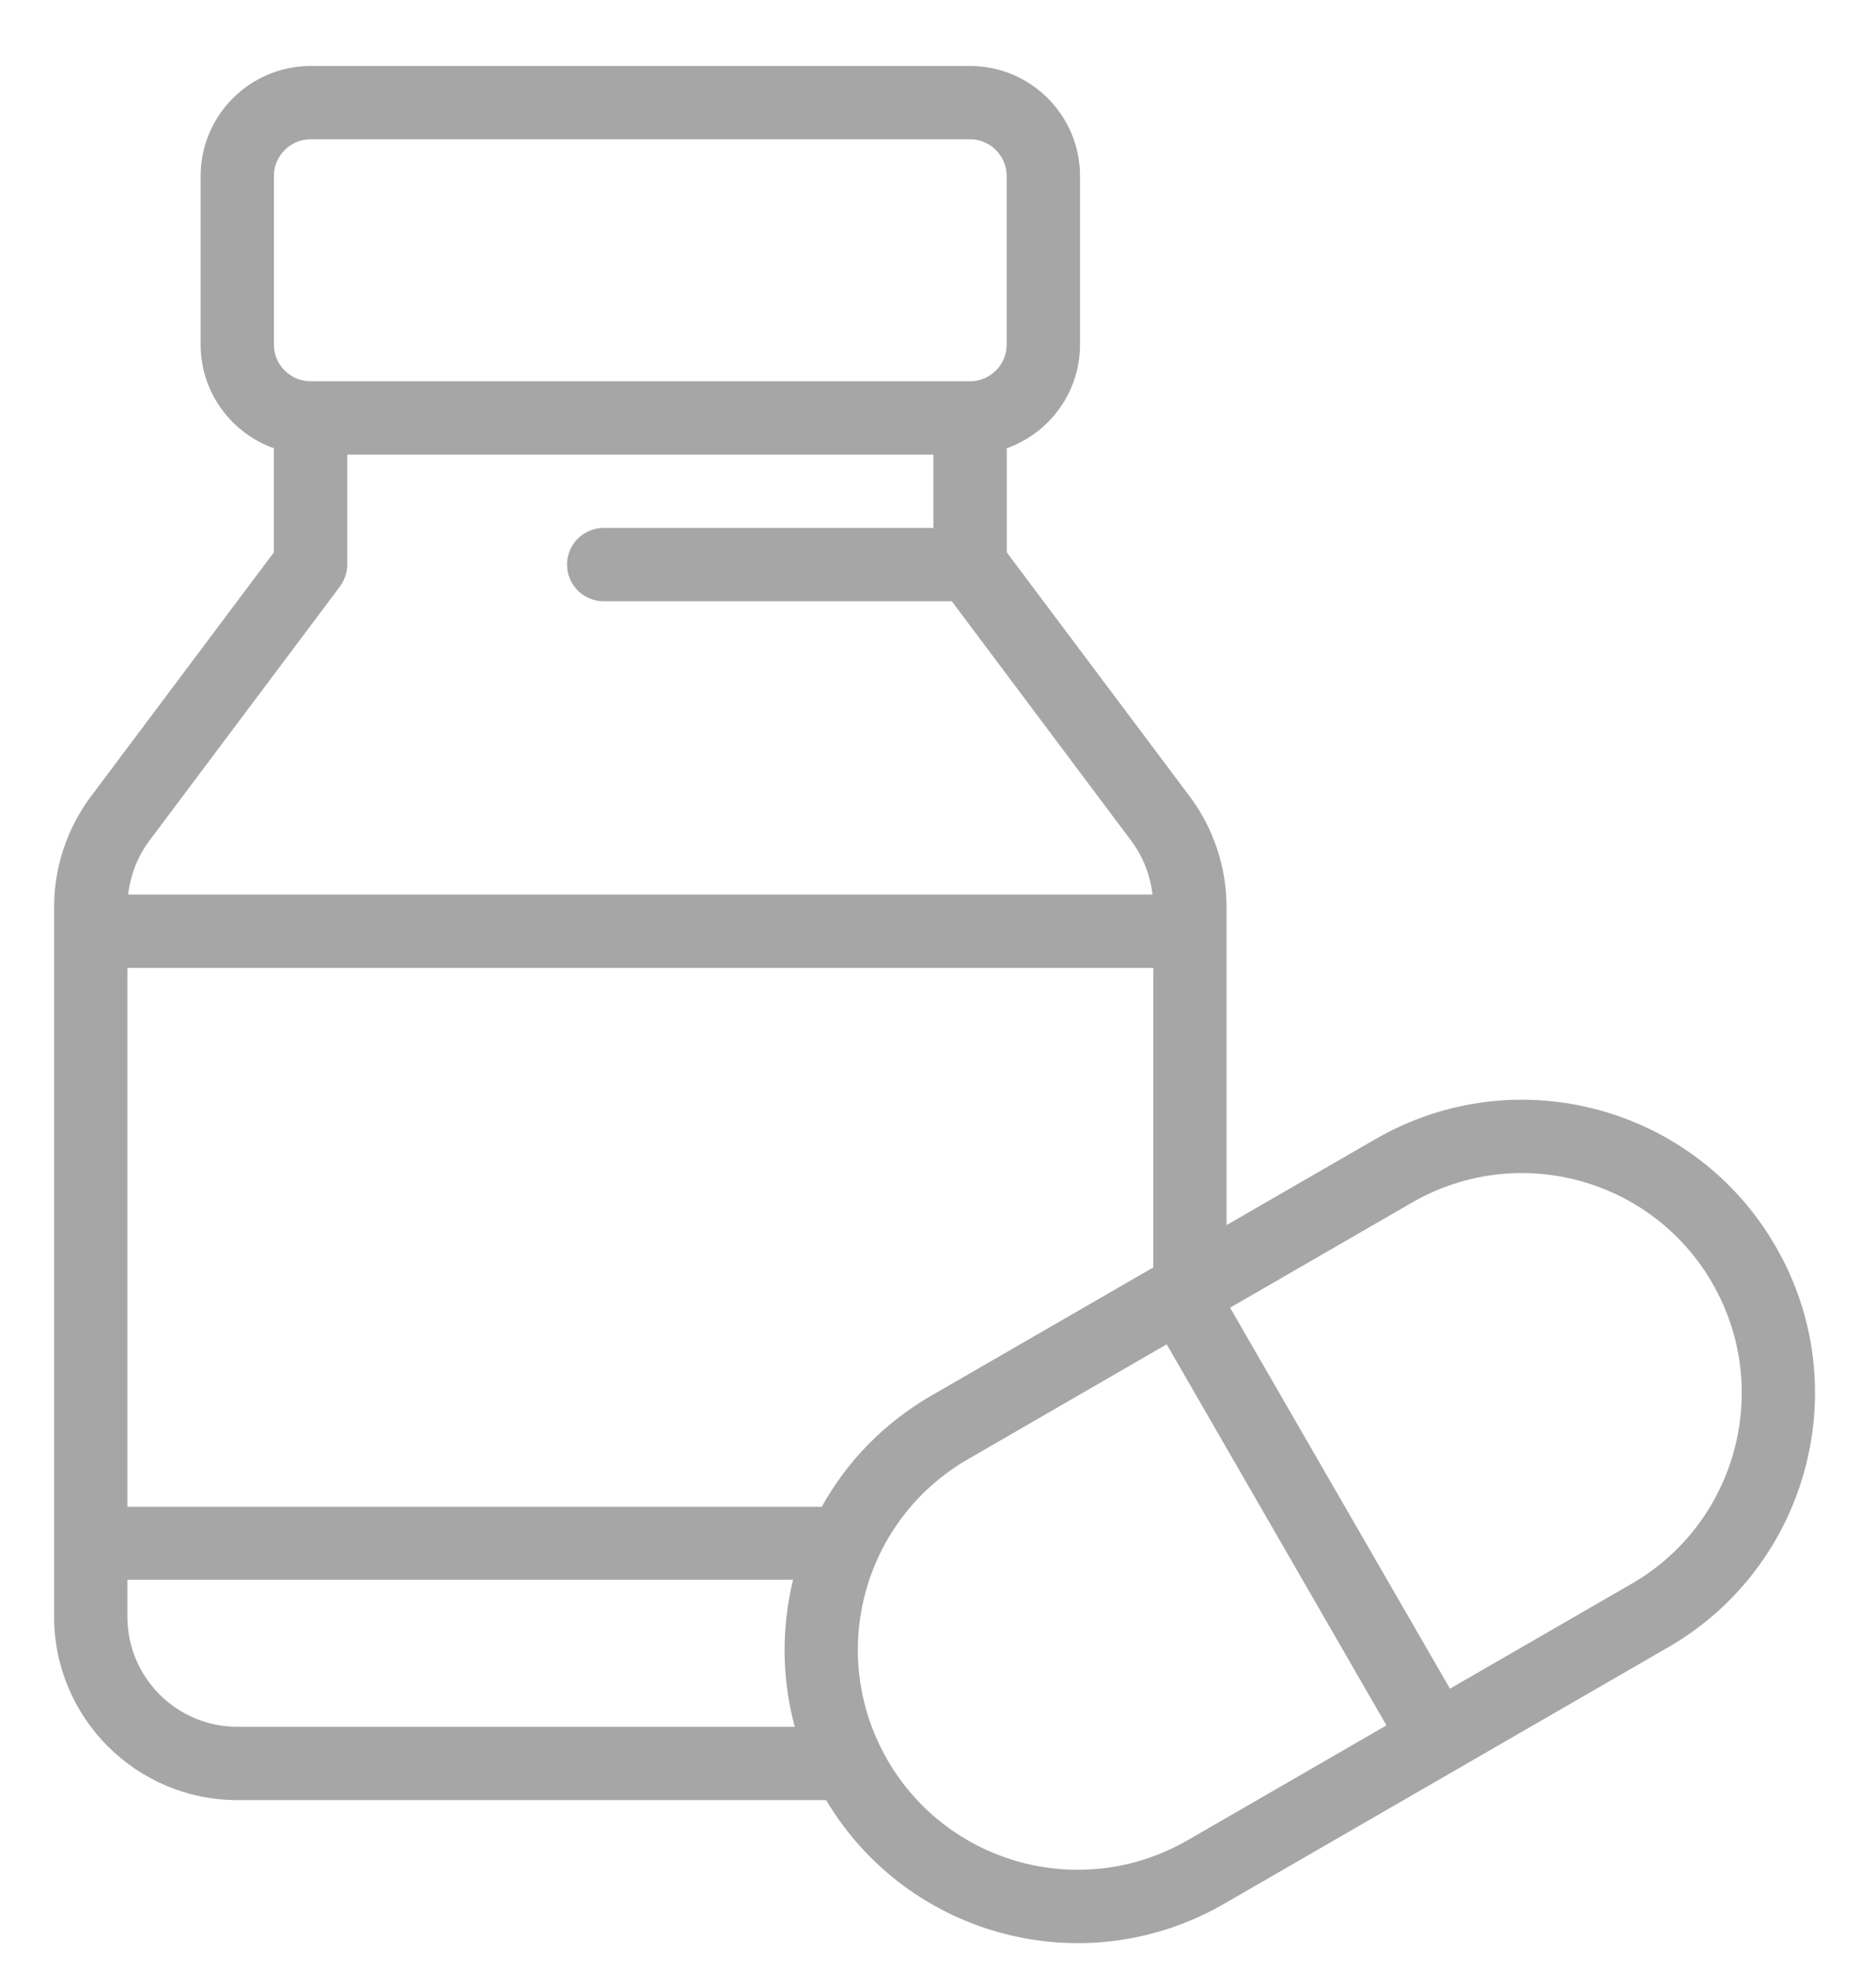 <svg width="20" height="21" viewBox="0 0 20 21" fill="none" xmlns="http://www.w3.org/2000/svg">
<path d="M18.931 13.281C18.068 11.785 16.159 11.273 14.663 12.137L13.076 13.053V9.661C13.076 9.242 12.938 8.825 12.686 8.489L10.733 5.885V4.776C11.187 4.615 11.514 4.181 11.514 3.672V1.875C11.514 1.229 10.988 0.703 10.342 0.703H3.311C2.665 0.703 2.139 1.229 2.139 1.875V3.672C2.139 4.181 2.466 4.615 2.92 4.776V5.885L0.967 8.489C0.715 8.825 0.577 9.242 0.577 9.661V17.226C0.577 18.303 1.453 19.179 2.53 19.179H8.807C9.683 20.647 11.572 21.138 13.052 20.283L17.788 17.549C19.27 16.693 19.799 14.784 18.931 13.281ZM2.92 1.875C2.92 1.66 3.096 1.484 3.311 1.484H10.342C10.557 1.484 10.732 1.66 10.732 1.875V3.672C10.732 3.887 10.557 4.062 10.342 4.062H3.311C3.096 4.062 2.92 3.887 2.92 3.672V1.875H2.92ZM1.592 8.958L3.623 6.25C3.674 6.182 3.702 6.1 3.702 6.015V4.844H9.951V5.625H6.436C6.22 5.625 6.045 5.8 6.045 6.015C6.045 6.231 6.22 6.406 6.436 6.406H10.147L12.06 8.958C12.185 9.125 12.263 9.324 12.287 9.531H1.366C1.39 9.324 1.467 9.125 1.592 8.958ZM2.53 18.398C1.884 18.398 1.358 17.872 1.358 17.226V16.831H8.455C8.331 17.338 8.332 17.879 8.473 18.398H2.53V18.398ZM8.761 16.054H1.358V10.312H12.295V13.504L9.927 14.871C9.433 15.156 9.034 15.562 8.761 16.054ZM12.661 19.607C11.54 20.254 10.108 19.871 9.46 18.75C8.809 17.617 9.204 16.191 10.318 15.548L12.438 14.323L14.781 18.383L12.661 19.607ZM17.397 16.873L15.458 17.992L13.114 13.933L15.053 12.813C16.175 12.166 17.607 12.549 18.255 13.671C18.905 14.799 18.51 16.23 17.397 16.873Z" fill="#A6A6A6"/>
</svg>
